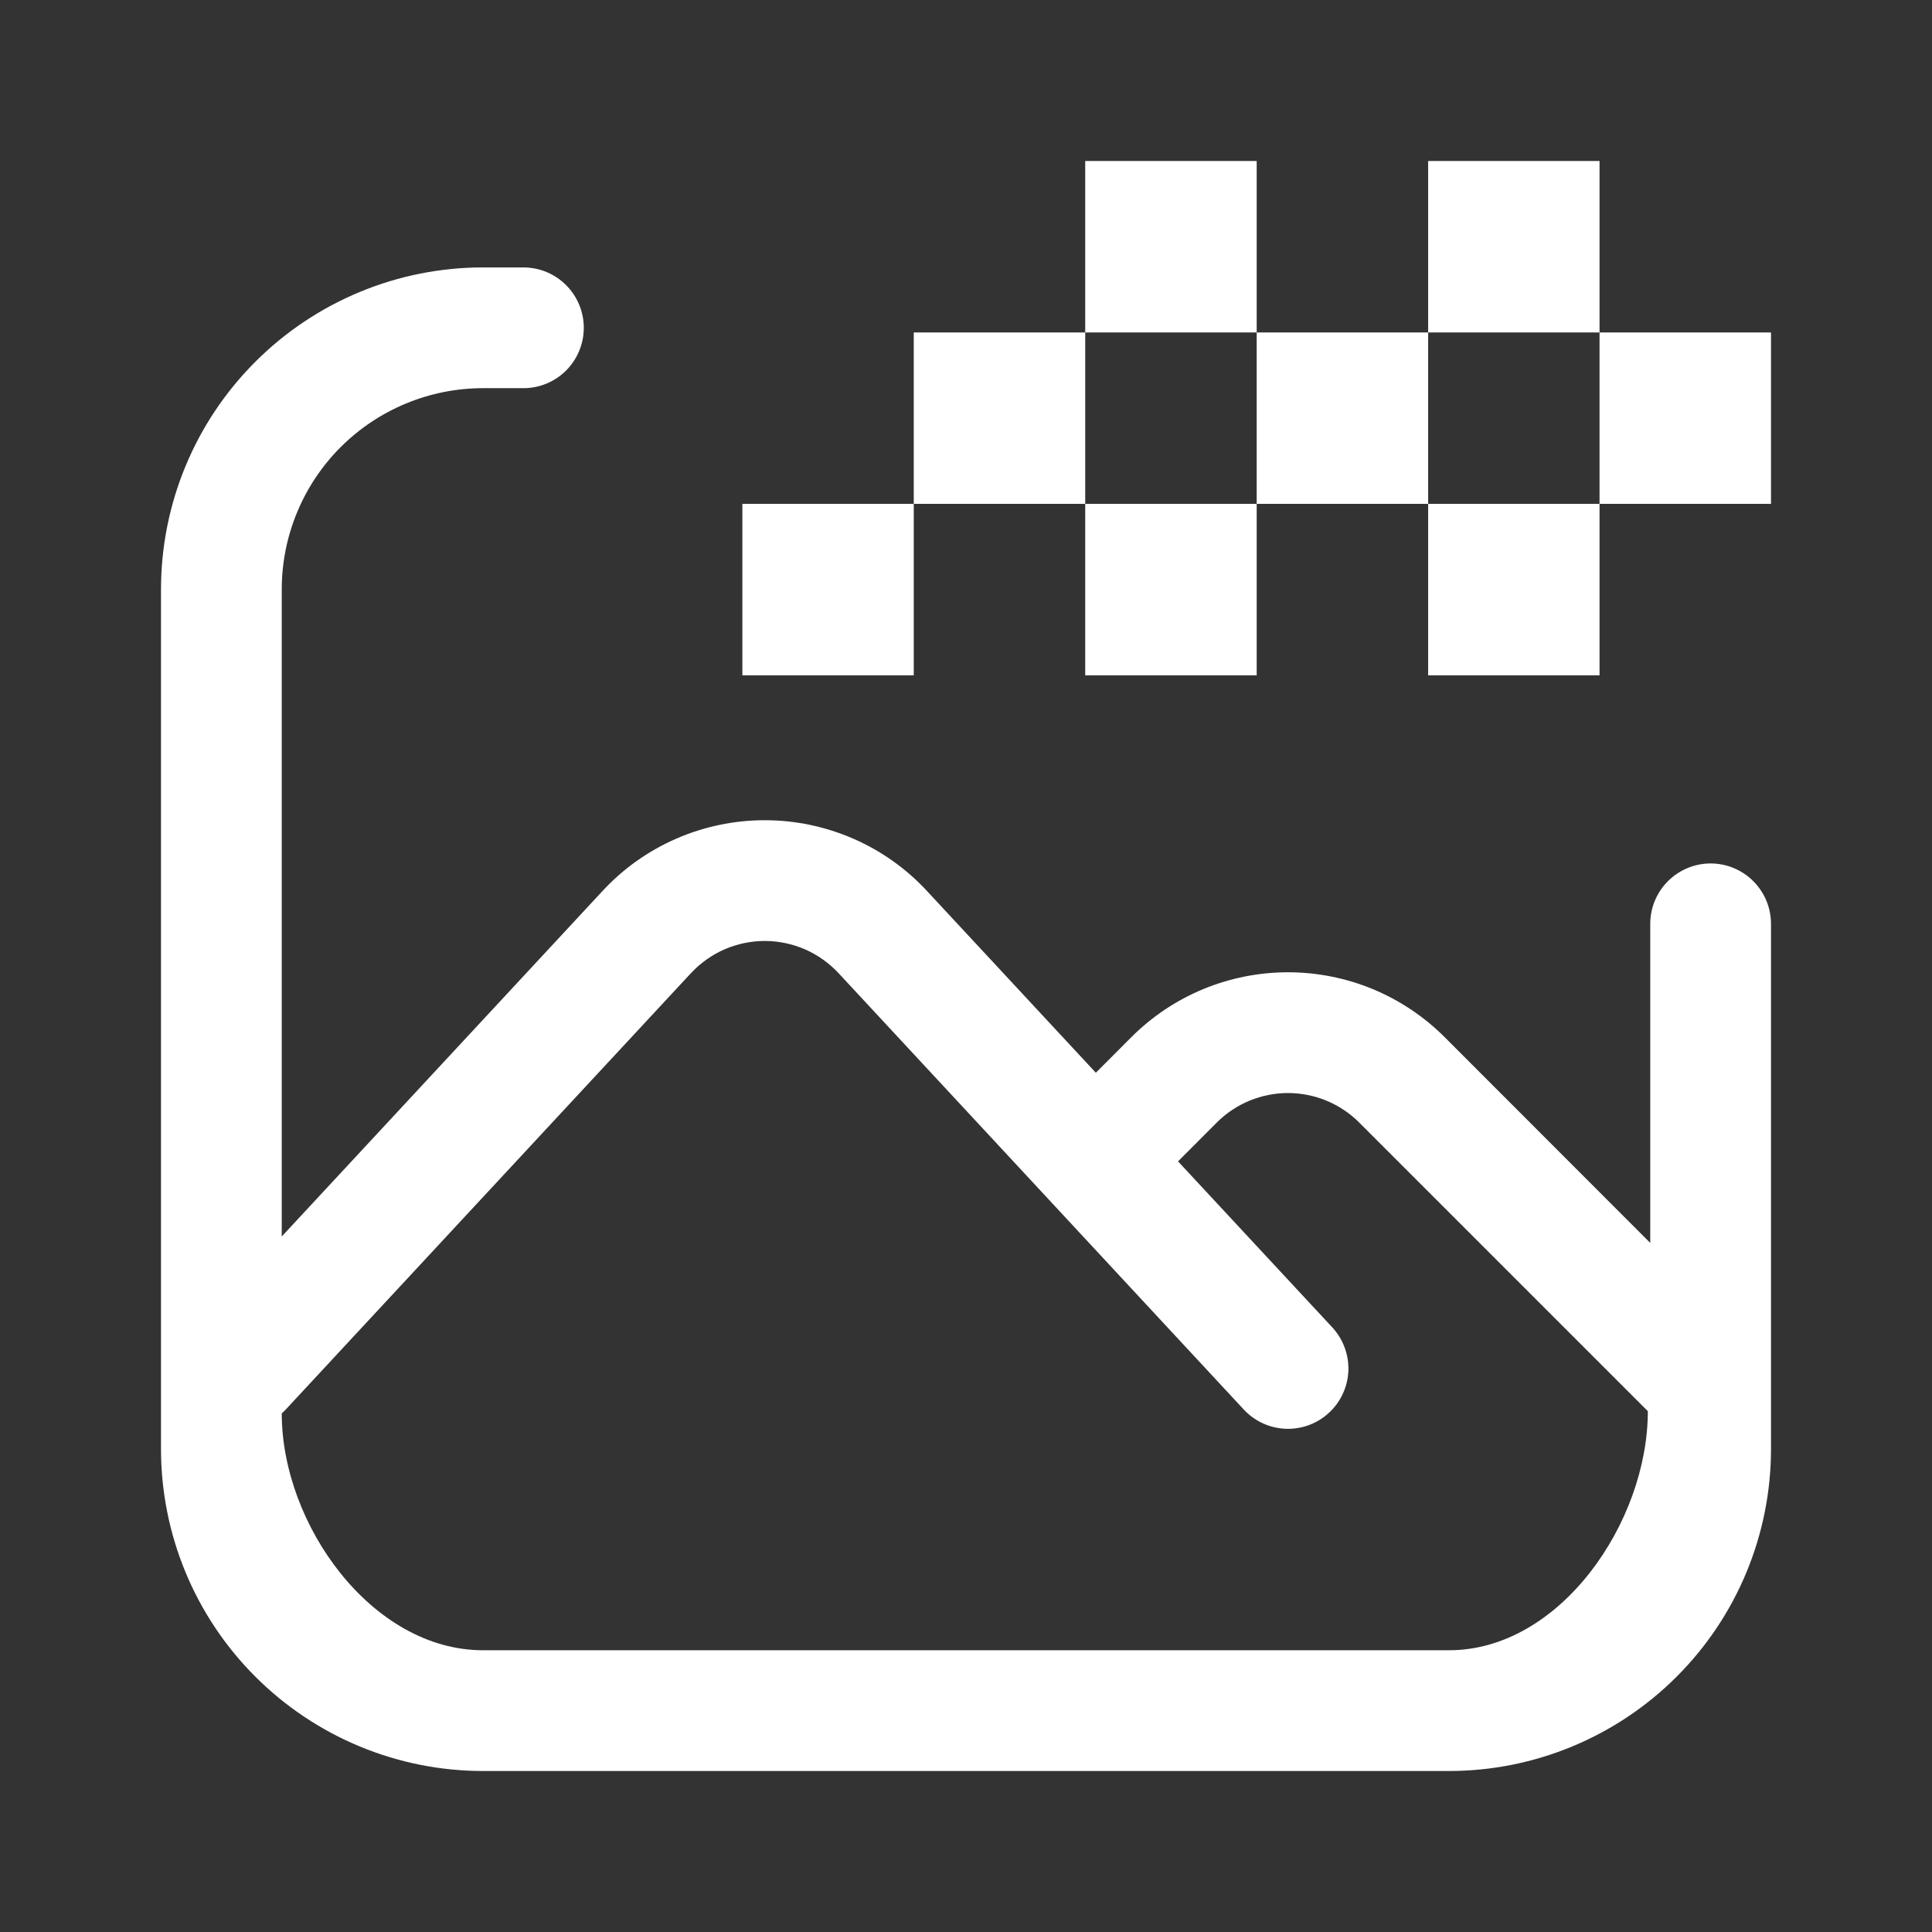 <svg width="24" height="24" viewBox="0 0 24 24" fill="none" xmlns="http://www.w3.org/2000/svg">
<rect x="0" y="0" width="24" height="24" fill="#333333" stroke="none"/>
<path d="M7.032 3.542C7.173 3.683 7.252 3.873 7.252 4.072C7.252 4.271 7.173 4.462 7.032 4.603C6.892 4.743 6.701 4.822 6.502 4.822H6C5.337 4.822 4.701 5.086 4.232 5.554C3.763 6.023 3.5 6.659 3.5 7.322V15.36L7.485 11.068C7.742 10.79 8.054 10.569 8.401 10.418C8.748 10.267 9.122 10.189 9.5 10.189C9.878 10.189 10.252 10.267 10.599 10.418C10.946 10.569 11.258 10.79 11.515 11.068L13.613 13.326L14.055 12.883C14.31 12.628 14.614 12.425 14.947 12.287C15.281 12.149 15.639 12.078 16 12.078C16.361 12.078 16.719 12.149 17.053 12.287C17.386 12.425 17.69 12.628 17.945 12.883L20.5 15.44V11.476C20.5 11.278 20.579 11.087 20.72 10.946C20.86 10.806 21.051 10.726 21.25 10.726C21.449 10.726 21.64 10.806 21.78 10.946C21.921 11.087 22 11.278 22 11.476V18C22 19.06 21.579 20.078 20.828 20.828C20.078 21.578 19.061 22 18 22H6C4.939 22 3.922 21.578 3.172 20.828C2.421 20.078 2 19.06 2 18V7.322C2 6.261 2.421 5.244 3.172 4.494C3.922 3.744 4.939 3.322 6 3.322H6.502C6.701 3.322 6.892 3.401 7.032 3.542ZM20.47 17.53L16.884 13.944C16.768 13.828 16.63 13.736 16.478 13.673C16.327 13.611 16.164 13.578 16 13.578C15.836 13.578 15.673 13.611 15.522 13.673C15.37 13.736 15.232 13.828 15.116 13.944L14.634 14.427L16.55 16.489C16.685 16.635 16.757 16.829 16.75 17.028C16.742 17.227 16.656 17.414 16.51 17.549C16.364 17.685 16.171 17.756 15.972 17.749C15.773 17.741 15.585 17.655 15.45 17.509L10.416 12.088C10.299 11.963 10.157 11.862 10 11.793C9.842 11.725 9.672 11.689 9.5 11.689C9.328 11.689 9.158 11.725 9 11.793C8.843 11.862 8.701 11.963 8.584 12.088L3.55 17.509C3.534 17.527 3.517 17.543 3.5 17.558C3.5 18.939 4.62 20.5 6 20.5H18C19.38 20.5 20.47 18.91 20.47 17.53Z" fill="white"/>
<path d="M13.481 2H15.611V4.13H13.481V2Z" fill="white"/>
<path d="M13.481 6.259V4.13H11.351V6.259H9.222V8.389H11.351V6.259H13.481Z" fill="white"/>
<path d="M15.611 6.259V8.389H13.481V6.259H15.611Z" fill="white"/>
<path d="M17.741 6.259H15.611V4.13H17.741V6.259Z" fill="white"/>
<path d="M19.87 6.259V8.389H17.741V6.259H19.87Z" fill="white"/>
<path d="M19.87 4.13H22V6.259H19.87V4.13Z" fill="white"/>
<path d="M19.87 4.13V2H17.741V4.13H19.87Z" fill="white"/>
</svg>
